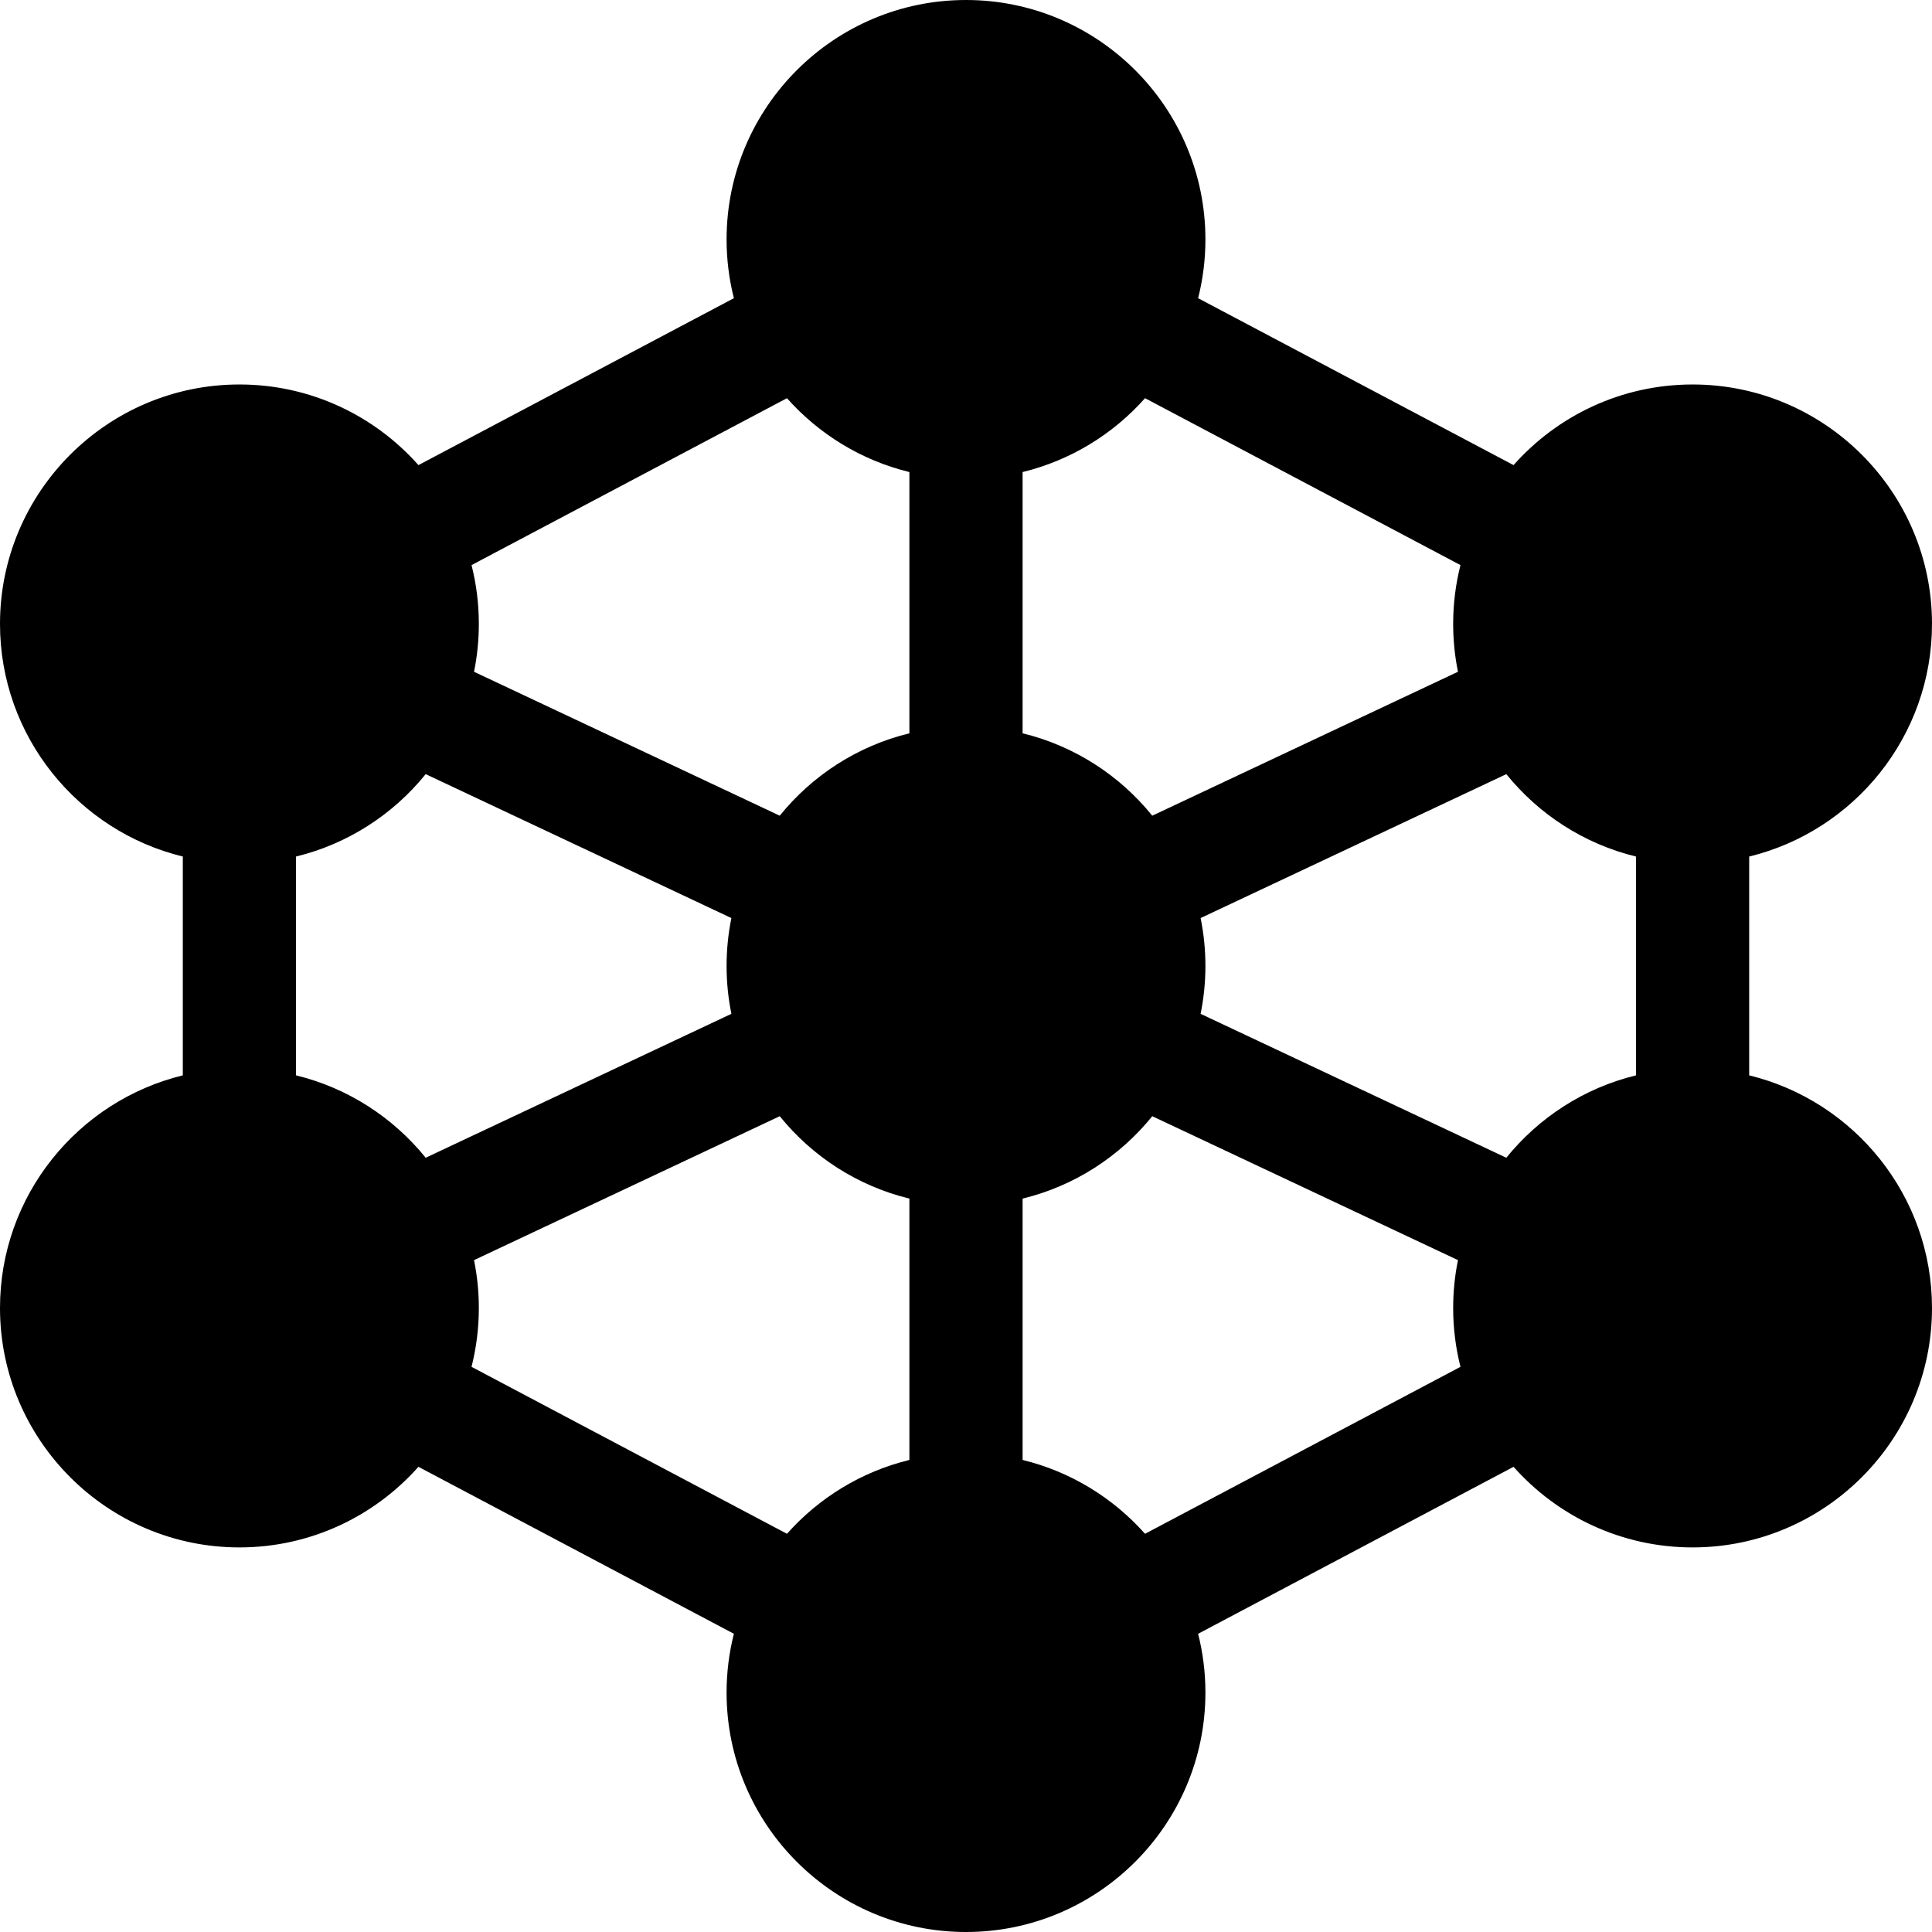 <svg id="Layer_1" enable-background="new 0 0 512 512" height="512" viewBox="0 0 512 512" width="512" xmlns="http://www.w3.org/2000/svg"><path d="m463.552 284.981v-57.99c27.77-6.756 48.448-31.836 48.448-61.654 0-34.983-28.463-63.445-63.448-63.445-18.855 0-35.816 8.267-47.448 21.367l-83.591-44.234c1.264-4.986 1.935-10.206 1.935-15.58 0-34.983-28.463-63.445-63.448-63.445s-63.448 28.462-63.448 63.445c0 5.374.672 10.594 1.936 15.58l-83.591 44.233c-11.632-13.1-28.592-21.367-47.448-21.367-34.986.001-63.449 28.463-63.449 63.446 0 29.818 20.678 54.898 48.448 61.654v57.99c-27.77 6.756-48.448 31.836-48.448 61.654 0 34.983 28.463 63.445 63.448 63.445 18.853 0 35.811-8.265 47.442-21.361l83.598 44.249c-1.265 4.989-1.937 10.21-1.937 15.587.001 34.983 28.464 63.445 63.449 63.445s63.448-28.462 63.448-63.445c0-5.376-.672-10.598-1.937-15.586l83.598-44.25c11.631 13.096 28.59 21.361 47.442 21.361 34.985 0 63.448-28.462 63.448-63.445.001-29.818-20.677-54.898-48.447-61.654zm-385.104 0v-57.99c13.738-3.342 25.741-11.17 34.363-21.836l81.016 38.14c-.836 4.102-1.275 8.346-1.275 12.691s.439 8.589 1.275 12.69l-81.016 38.14c-8.622-10.666-20.624-18.493-34.363-21.835zm162.552 101.92c-12.746 3.101-23.998 10.062-32.442 19.57l-83.598-44.249c1.265-4.989 1.937-10.21 1.937-15.587 0-4.345-.439-8.589-1.275-12.69l81.016-38.14c8.622 10.667 20.624 18.494 34.363 21.836v69.26zm0-192.569c-13.738 3.342-25.74 11.169-34.362 21.836l-81.016-38.141c.836-4.101 1.275-8.345 1.275-12.69 0-5.374-.672-10.594-1.936-15.58l83.591-44.233c8.445 9.511 19.699 16.474 32.448 19.576zm30-69.233c12.749-3.102 24.003-10.065 32.448-19.577l83.591 44.234c-1.264 4.987-1.936 10.207-1.936 15.58 0 4.345.439 8.589 1.275 12.69l-81.016 38.141c-8.622-10.667-20.624-18.493-34.362-21.836zm32.443 281.372c-8.444-9.508-19.696-16.469-32.443-19.57v-69.26c13.738-3.342 25.741-11.17 34.363-21.836l81.016 38.141c-.836 4.101-1.275 8.345-1.275 12.69 0 5.376.672 10.598 1.937 15.587zm130.109-121.49c-13.738 3.342-25.741 11.17-34.363 21.836l-81.016-38.14c.836-4.102 1.275-8.345 1.275-12.69s-.439-8.589-1.275-12.691l81.016-38.14c8.622 10.667 20.624 18.494 34.363 21.836z"/></svg>
